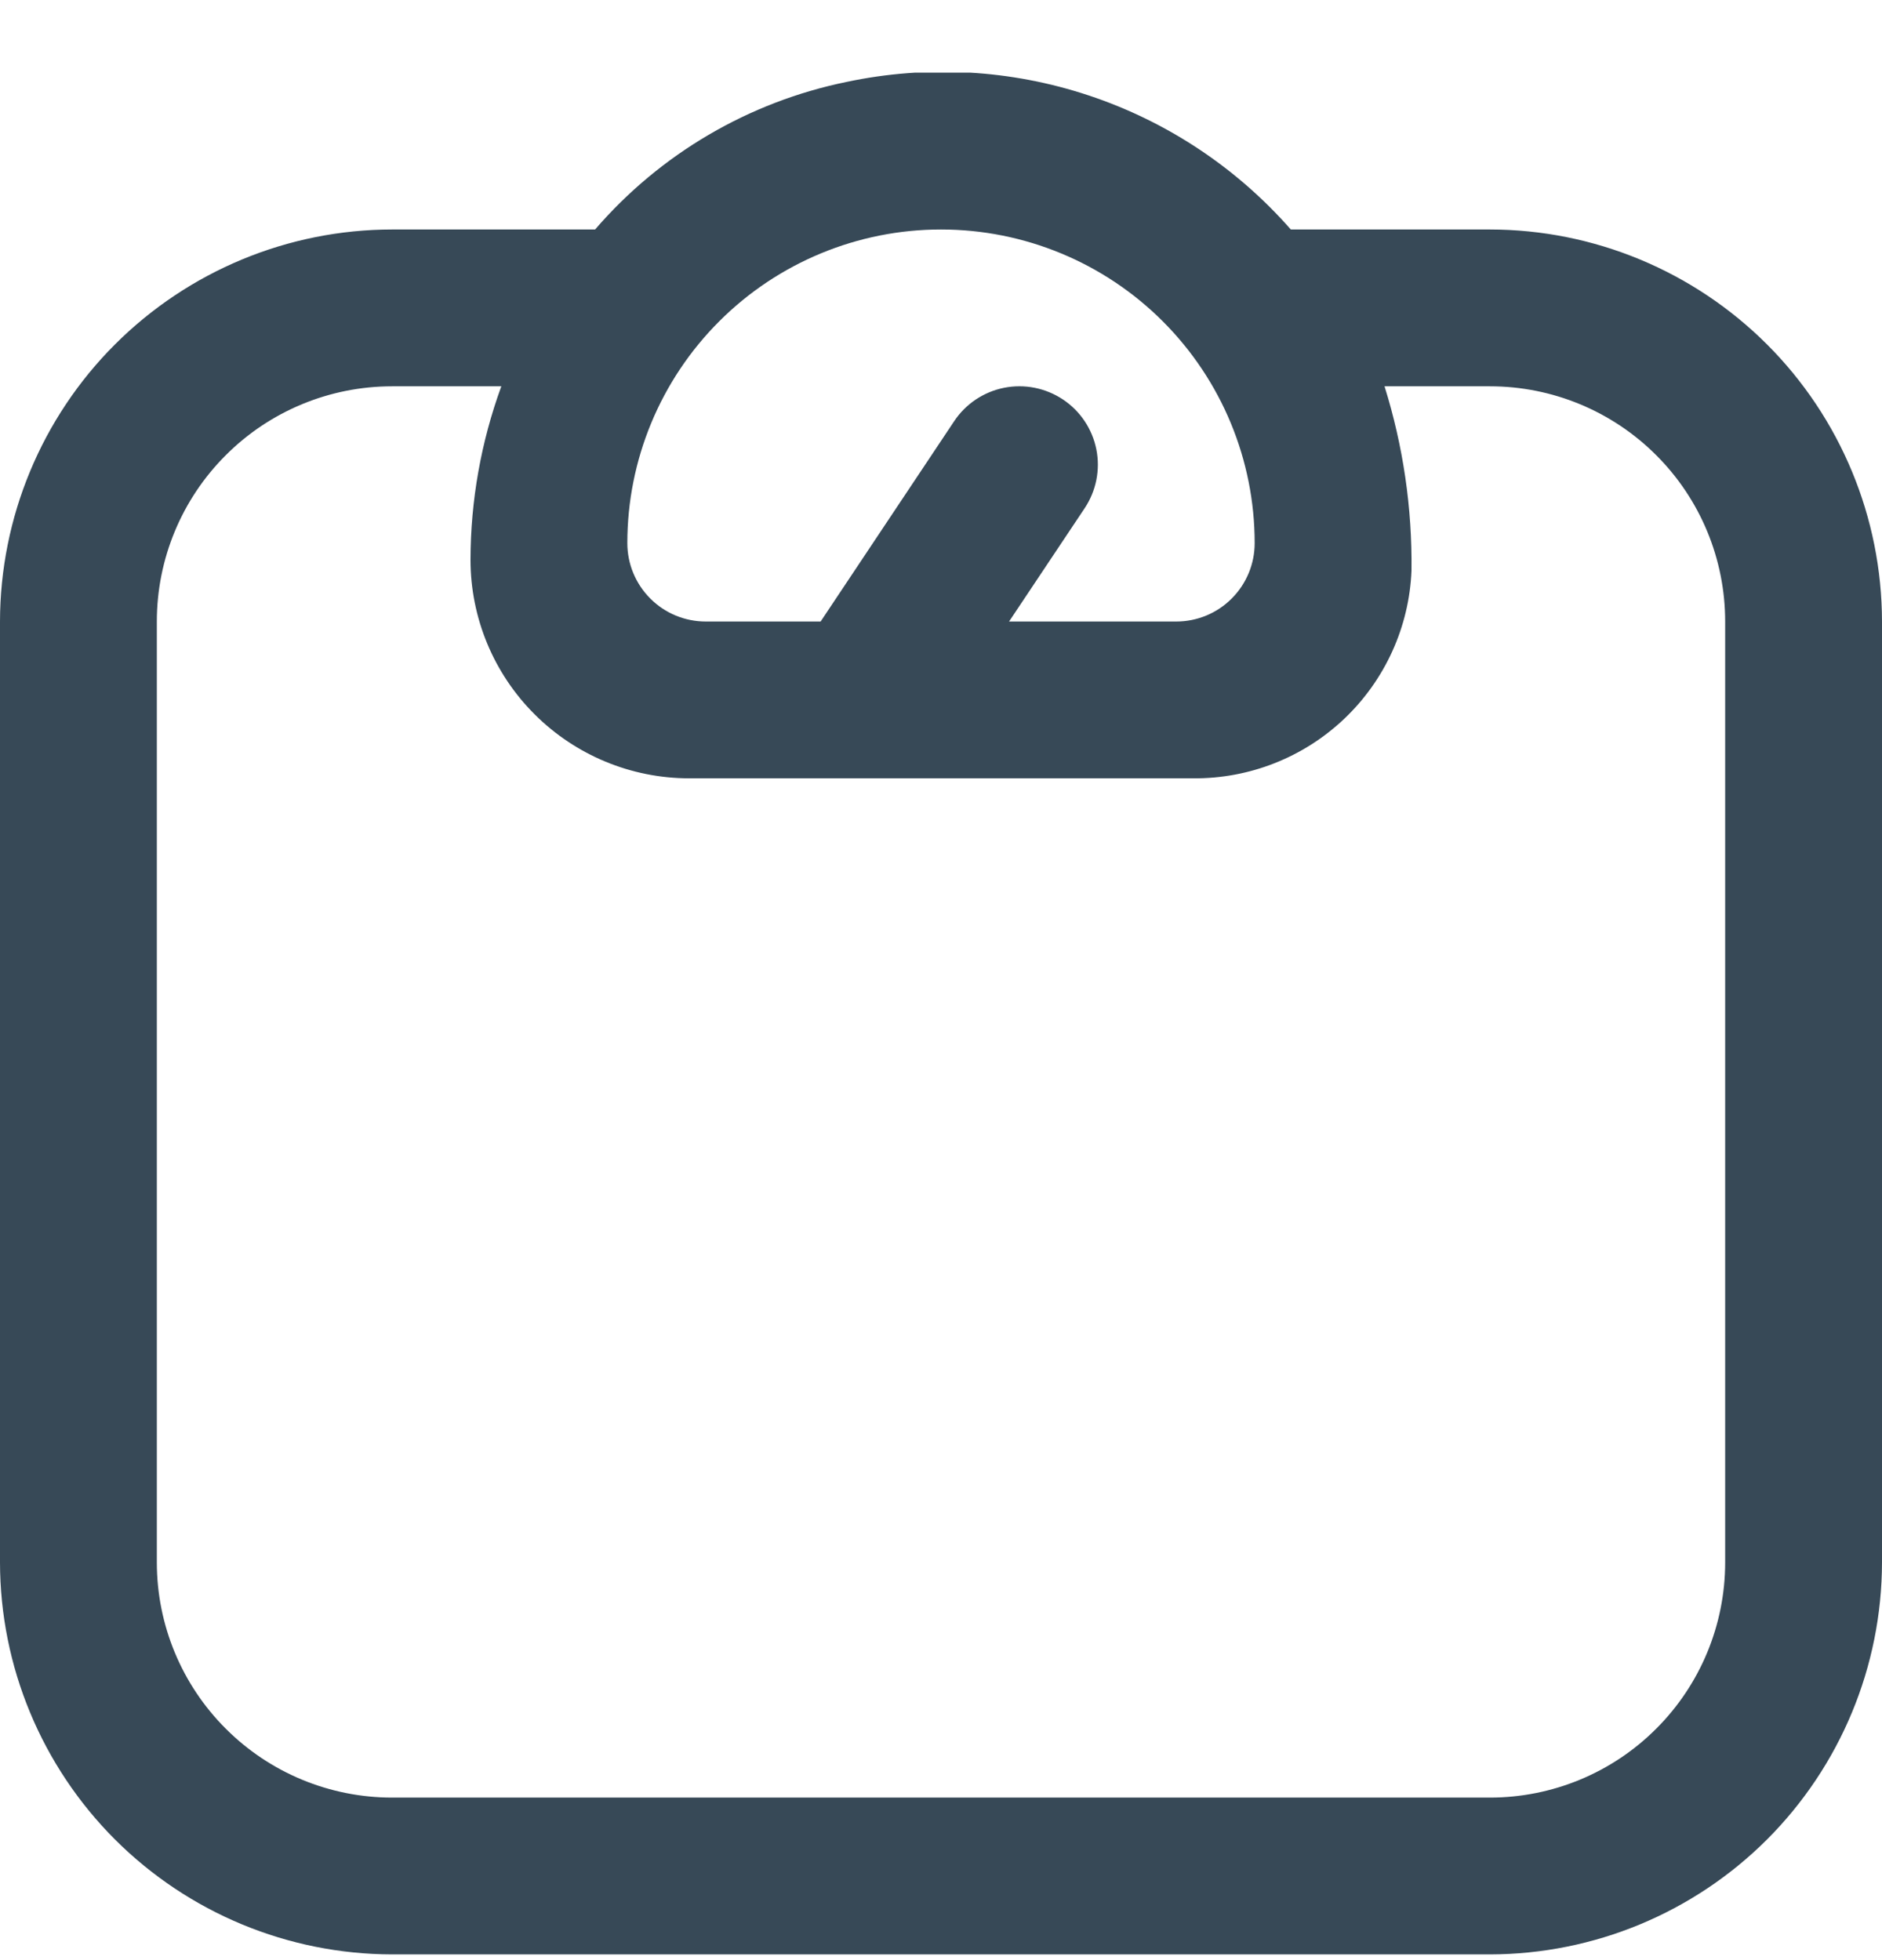 <svg width="24" height="25" viewBox="0 0 24 25" fill="none" xmlns="http://www.w3.org/2000/svg">
<g clip-path="url(#clip0_507_2227)">
<path d="M19 2.927H16.461C15.77 2.139 14.881 1.549 13.886 1.218C12.891 0.887 11.826 0.827 10.8 1.044C9.551 1.299 8.421 1.961 7.589 2.927H5C3.674 2.928 2.404 3.456 1.466 4.393C0.529 5.33 0.002 6.601 0 7.927L0 19.927C0.002 21.253 0.529 22.523 1.466 23.461C2.404 24.398 3.674 24.925 5 24.927H19C20.326 24.925 21.596 24.398 22.534 23.461C23.471 22.523 23.998 21.253 24 19.927V7.927C23.998 6.601 23.471 5.33 22.534 4.393C21.596 3.456 20.326 2.928 19 2.927ZM12 2.927C13.061 2.927 14.078 3.348 14.828 4.098C15.579 4.849 16 5.866 16 6.927C16 7.192 15.895 7.446 15.707 7.634C15.52 7.822 15.265 7.927 15 7.927H12.868L13.832 6.482C13.979 6.261 14.033 5.991 13.981 5.731C13.929 5.471 13.776 5.242 13.555 5.095C13.334 4.948 13.064 4.894 12.804 4.946C12.544 4.998 12.315 5.151 12.168 5.372L10.465 7.927H9C8.735 7.927 8.48 7.822 8.293 7.634C8.105 7.446 8 7.192 8 6.927C8 5.866 8.421 4.849 9.172 4.098C9.922 3.348 10.939 2.927 12 2.927ZM22 19.927C22 20.723 21.684 21.486 21.121 22.048C20.559 22.611 19.796 22.927 19 22.927H5C4.204 22.927 3.441 22.611 2.879 22.048C2.316 21.486 2 20.723 2 19.927V7.927C2 7.131 2.316 6.368 2.879 5.806C3.441 5.243 4.204 4.927 5 4.927H6.393C6.134 5.637 6.001 6.386 6 7.142C6.001 7.88 6.294 8.588 6.817 9.11C7.339 9.632 8.047 9.926 8.785 9.927H15.215C15.932 9.933 16.623 9.661 17.143 9.167C17.663 8.673 17.97 7.996 18 7.28C18.01 6.482 17.894 5.688 17.656 4.927H19C19.796 4.927 20.559 5.243 21.121 5.806C21.684 6.368 22 7.131 22 7.927V19.927Z" fill="#374957"/>
</g>
<defs>
<clipPath id="clip0_507_2227">
<rect width="24" height="24" fill="white" transform="translate(0 0.927)"/>
</clipPath>
</defs>
</svg>
